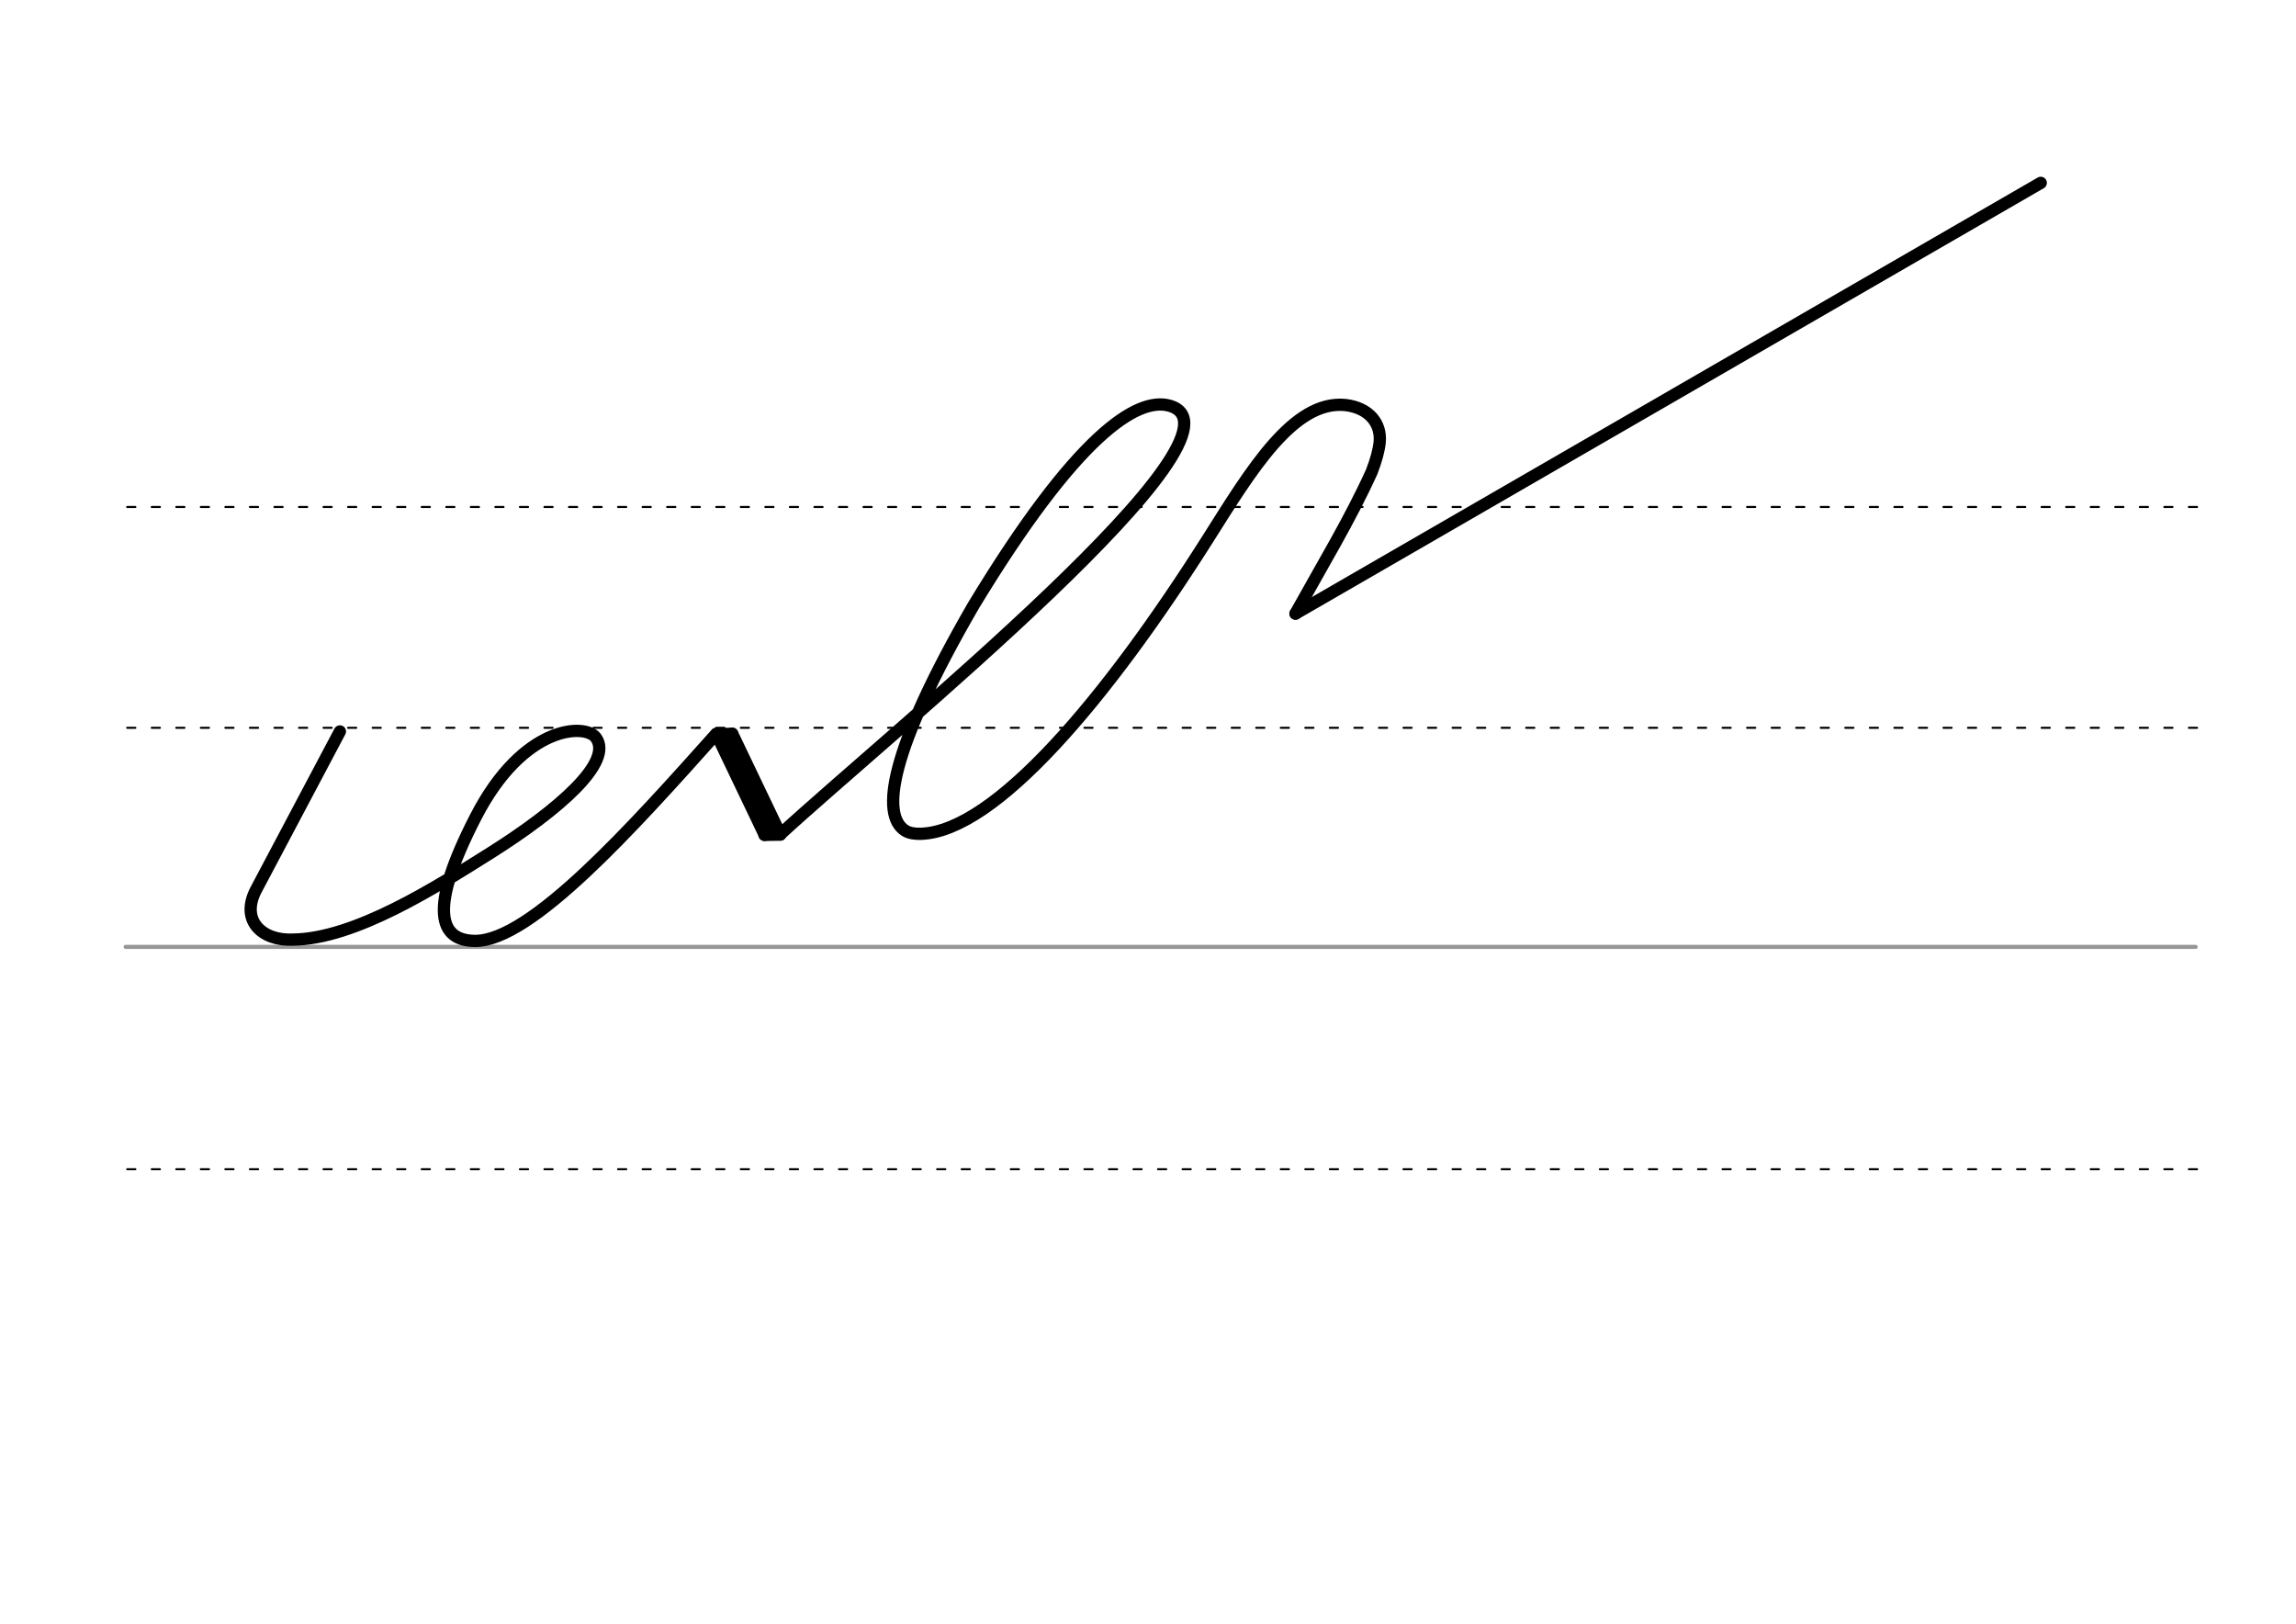 <svg height="210mm" viewBox="0 0 1052.4 744.1" width="297mm" xmlns="http://www.w3.org/2000/svg">
 <g fill="none" stroke-linecap="round">
  <g transform="translate(0 -308.268)">
   <path d="m57.6 742.2h948.8" stroke="#969696" stroke-width="1.875"/>
   <g stroke="#000" stroke-dasharray="3.75 7.5" stroke-miterlimit="2" stroke-width=".938">
    <path d="m58.3 844.1h948.8"/>
    <path d="m58.3 641.8h948.8"/>
    <path d="m58.3 540.6h948.8"/>
   </g>
  </g>
  <g stroke-width="5.625">
   <g stroke="#000">
    <path d="m328.4 336.4 22.1 46.2" stroke-linejoin="round"/>
    <path d="m335.6 336.2 22.1 46.2" stroke-linejoin="round"/>
    <path d="m328.4 336.4 7.2-.1"/>
    <path d="m332.4 337.7 21 43.9" stroke-linejoin="round"/>
    <path d="m350.4 382.6 7.2-.1"/>
    <g stroke-linejoin="round">
     <path d="m593.8 281.2c12.2-22 25-43.1 34.9-64.9 2.1-5.4 3.3-9.9 3.7-13.7.8-8.9-5.2-15.8-15.8-17-23.8-2.3-43.2 30.1-62.5 60.6-46.9 74.3-98.1 134.8-131.9 135.9-2.6.1-5.4-.2-7.4-1.5-11.1-7.2-7.2-36.4 31.4-103.1 47.2-77.9 74.9-95.7 89.8-91.6 42.9 12-129.4 151.3-178.4 196.5"/>
     <path d="m155.8 335.2-38.4 72.5c-7.4 14 2.6 23.5 16.7 22.9 28.5-.2 66-24.2 90.7-39.7 31.4-19.8 56.6-41.8 48.3-52.9-4.8-6.5-33.2-6-55 36.3-22 42.7-16.7 56.7-.5 56.9 25.6.3 72.6-52.3 110.7-94.9"/>
    </g>
   </g>
   <path d="m593.8 281.2 156.8-90.6 184.8-106.8" stroke="#000001" stroke-linejoin="round"/>
  </g>
 </g>
</svg>
